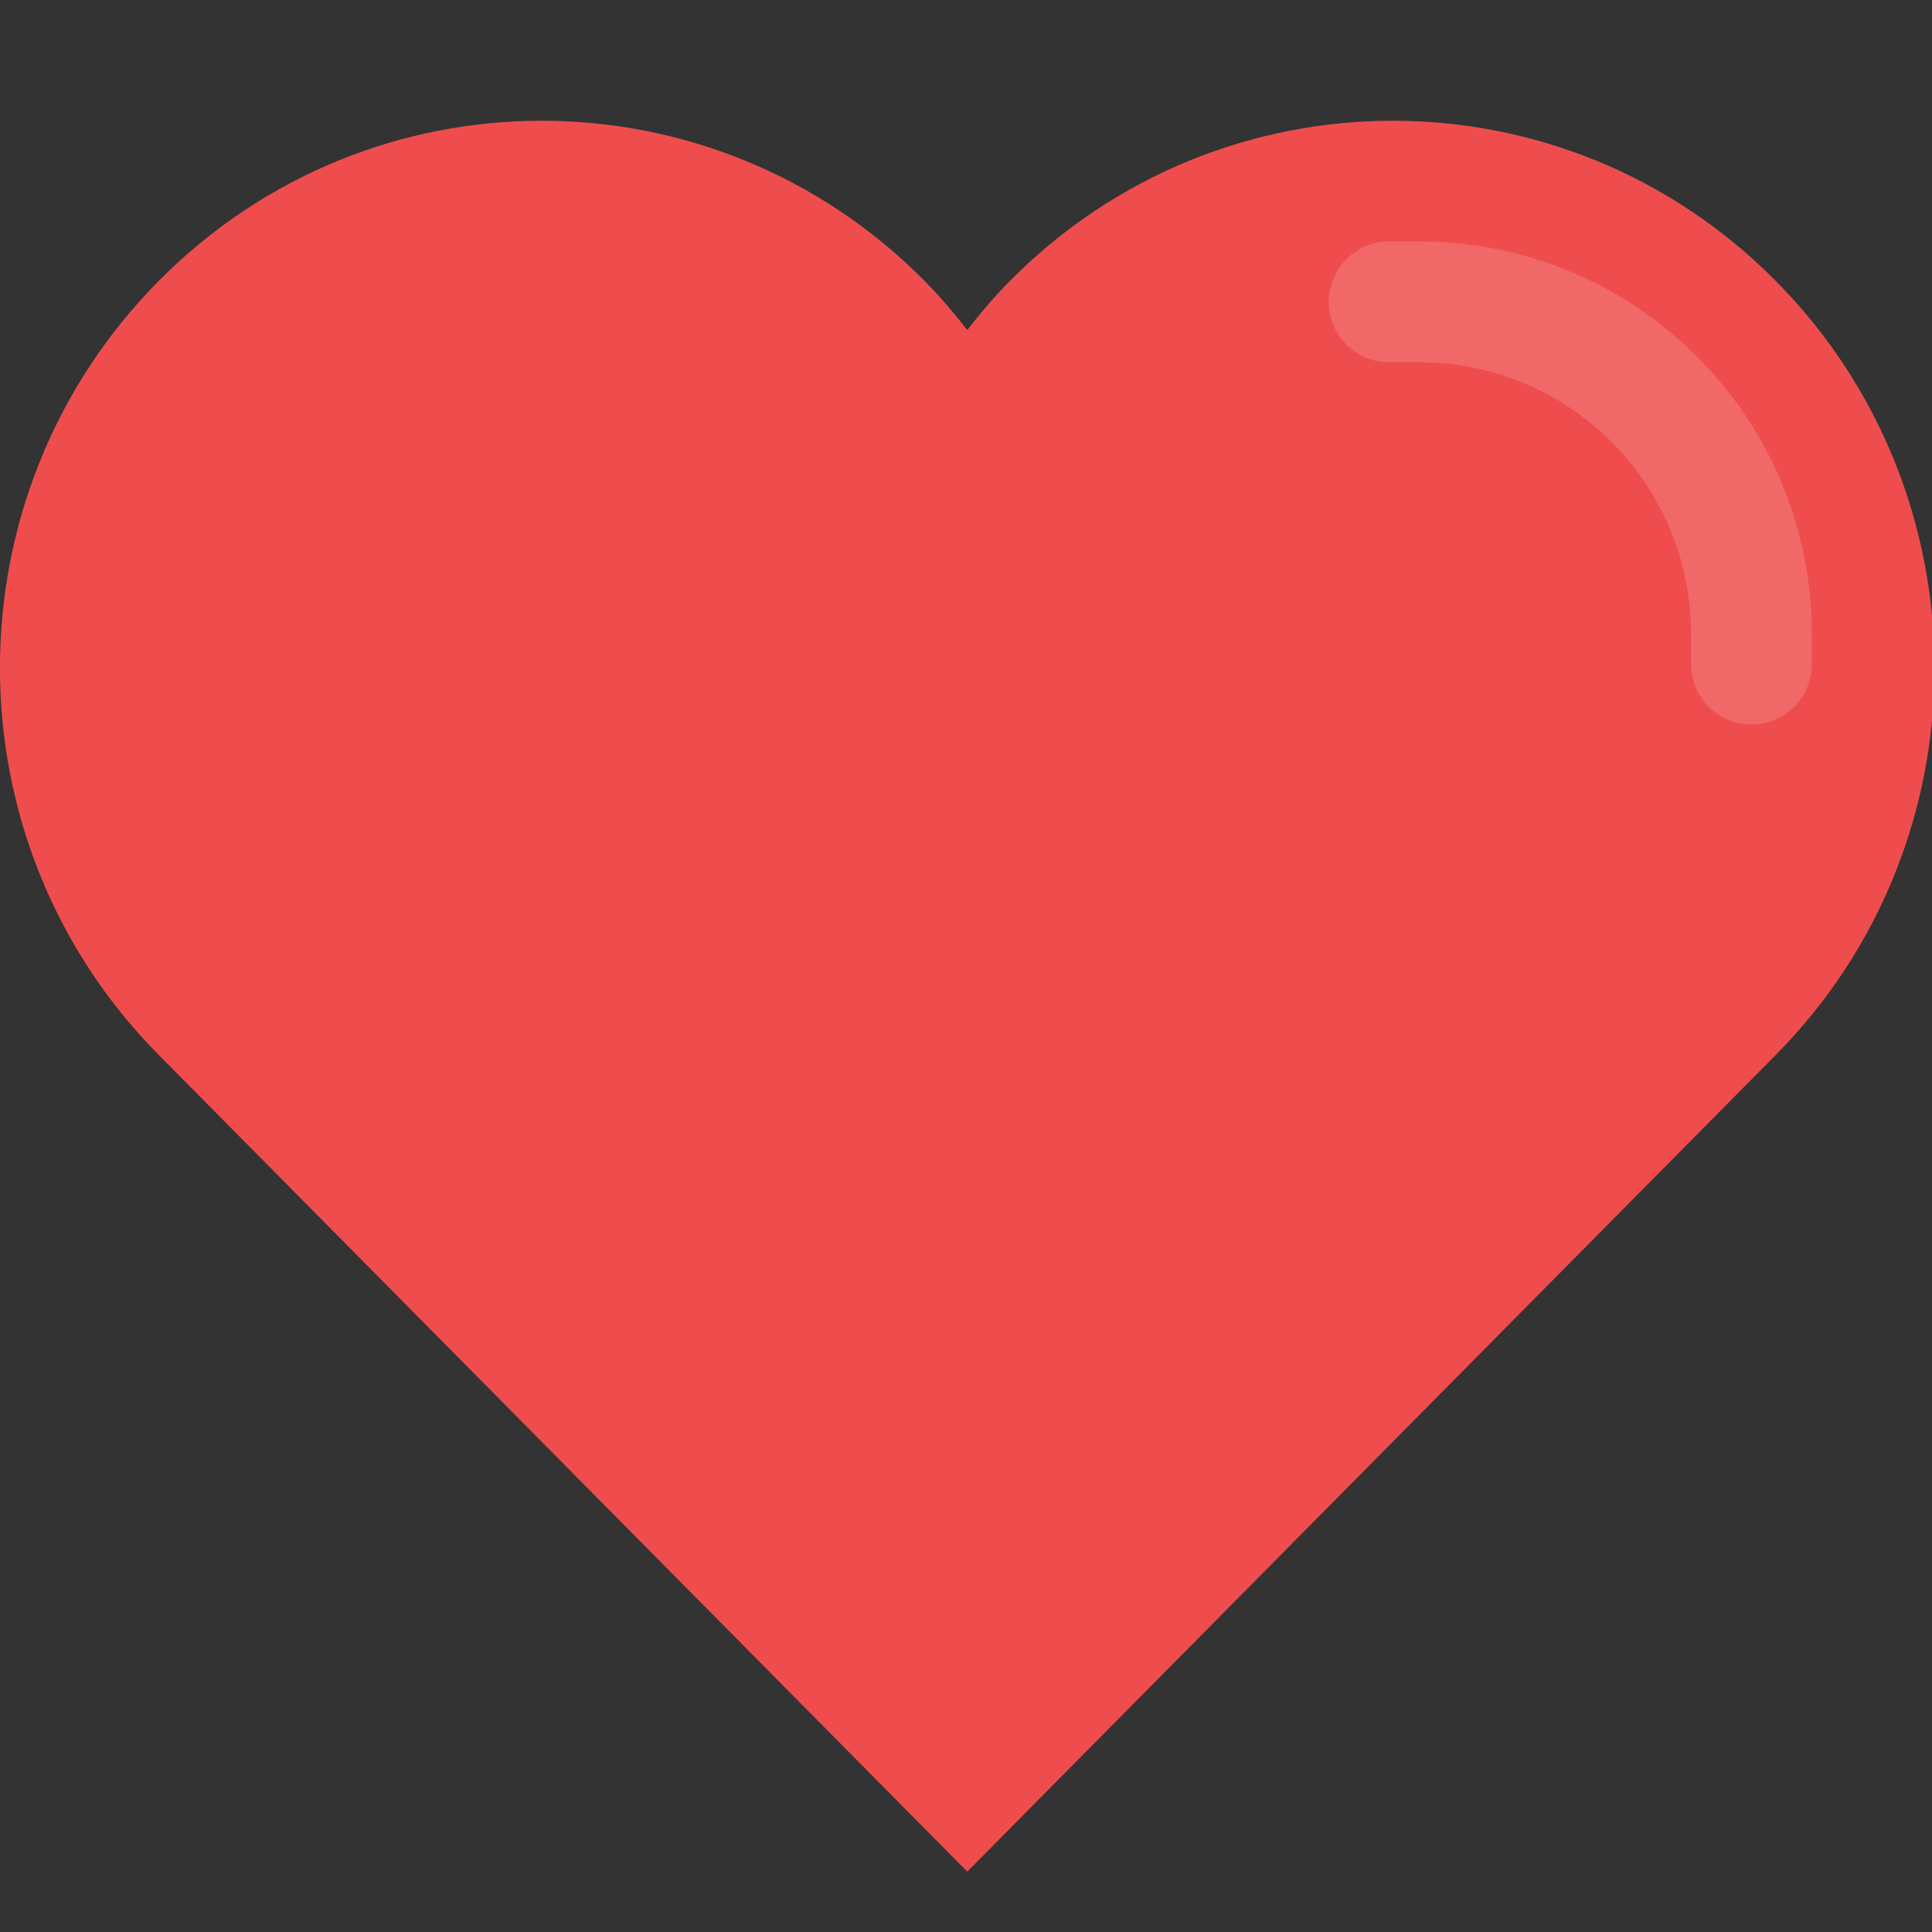 <?xml version="1.0" encoding="utf-8"?>
<!-- Generator: Adobe Illustrator 16.0.0, SVG Export Plug-In . SVG Version: 6.00 Build 0)  -->
<!DOCTYPE svg PUBLIC "-//W3C//DTD SVG 1.0//EN" "http://www.w3.org/TR/2001/REC-SVG-20010904/DTD/svg10.dtd">
<svg version="1.0" id="Layer_1" xmlns="http://www.w3.org/2000/svg" xmlns:xlink="http://www.w3.org/1999/xlink" x="0px" y="0px"
	 width="32px" height="32px" viewBox="0 0 32 32" enable-background="new 0 0 32 32" xml:space="preserve">
<rect x="0" y="0" width="32" height="32" fill="#333333" stroke="none"/>
<g>
	<path fill="#EF4D4D" d="M29.413,4.654c-3.503-3.539-9.183-3.539-12.687,0c-0.256,0.259-0.487,0.531-0.705,0.812
		c-0.219-0.28-0.45-0.553-0.705-0.812c-3.504-3.539-9.184-3.539-12.688,0c-3.505,3.539-3.505,9.278-0.001,12.817L16.021,31
		c0,0,13.155-13.288,13.392-13.528C32.918,13.933,32.918,8.193,29.413,4.654z"/>
	<path opacity="0.15" fill="#FFFFFF" d="M23.509,4h-0.5c-0.553,0-1,0.447-1,1s0.447,1,1,1h0.5c2.485,0,4.5,2.015,4.5,4.5V11
		c0,0.553,0.447,1,1,1s1-0.447,1-1v-0.5C30.009,6.91,27.099,4,23.509,4z"/>
</g>
<g>
</g>
<g>
</g>
<g>
</g>
<g>
</g>
<g>
</g>
<g>
</g>
</svg>
